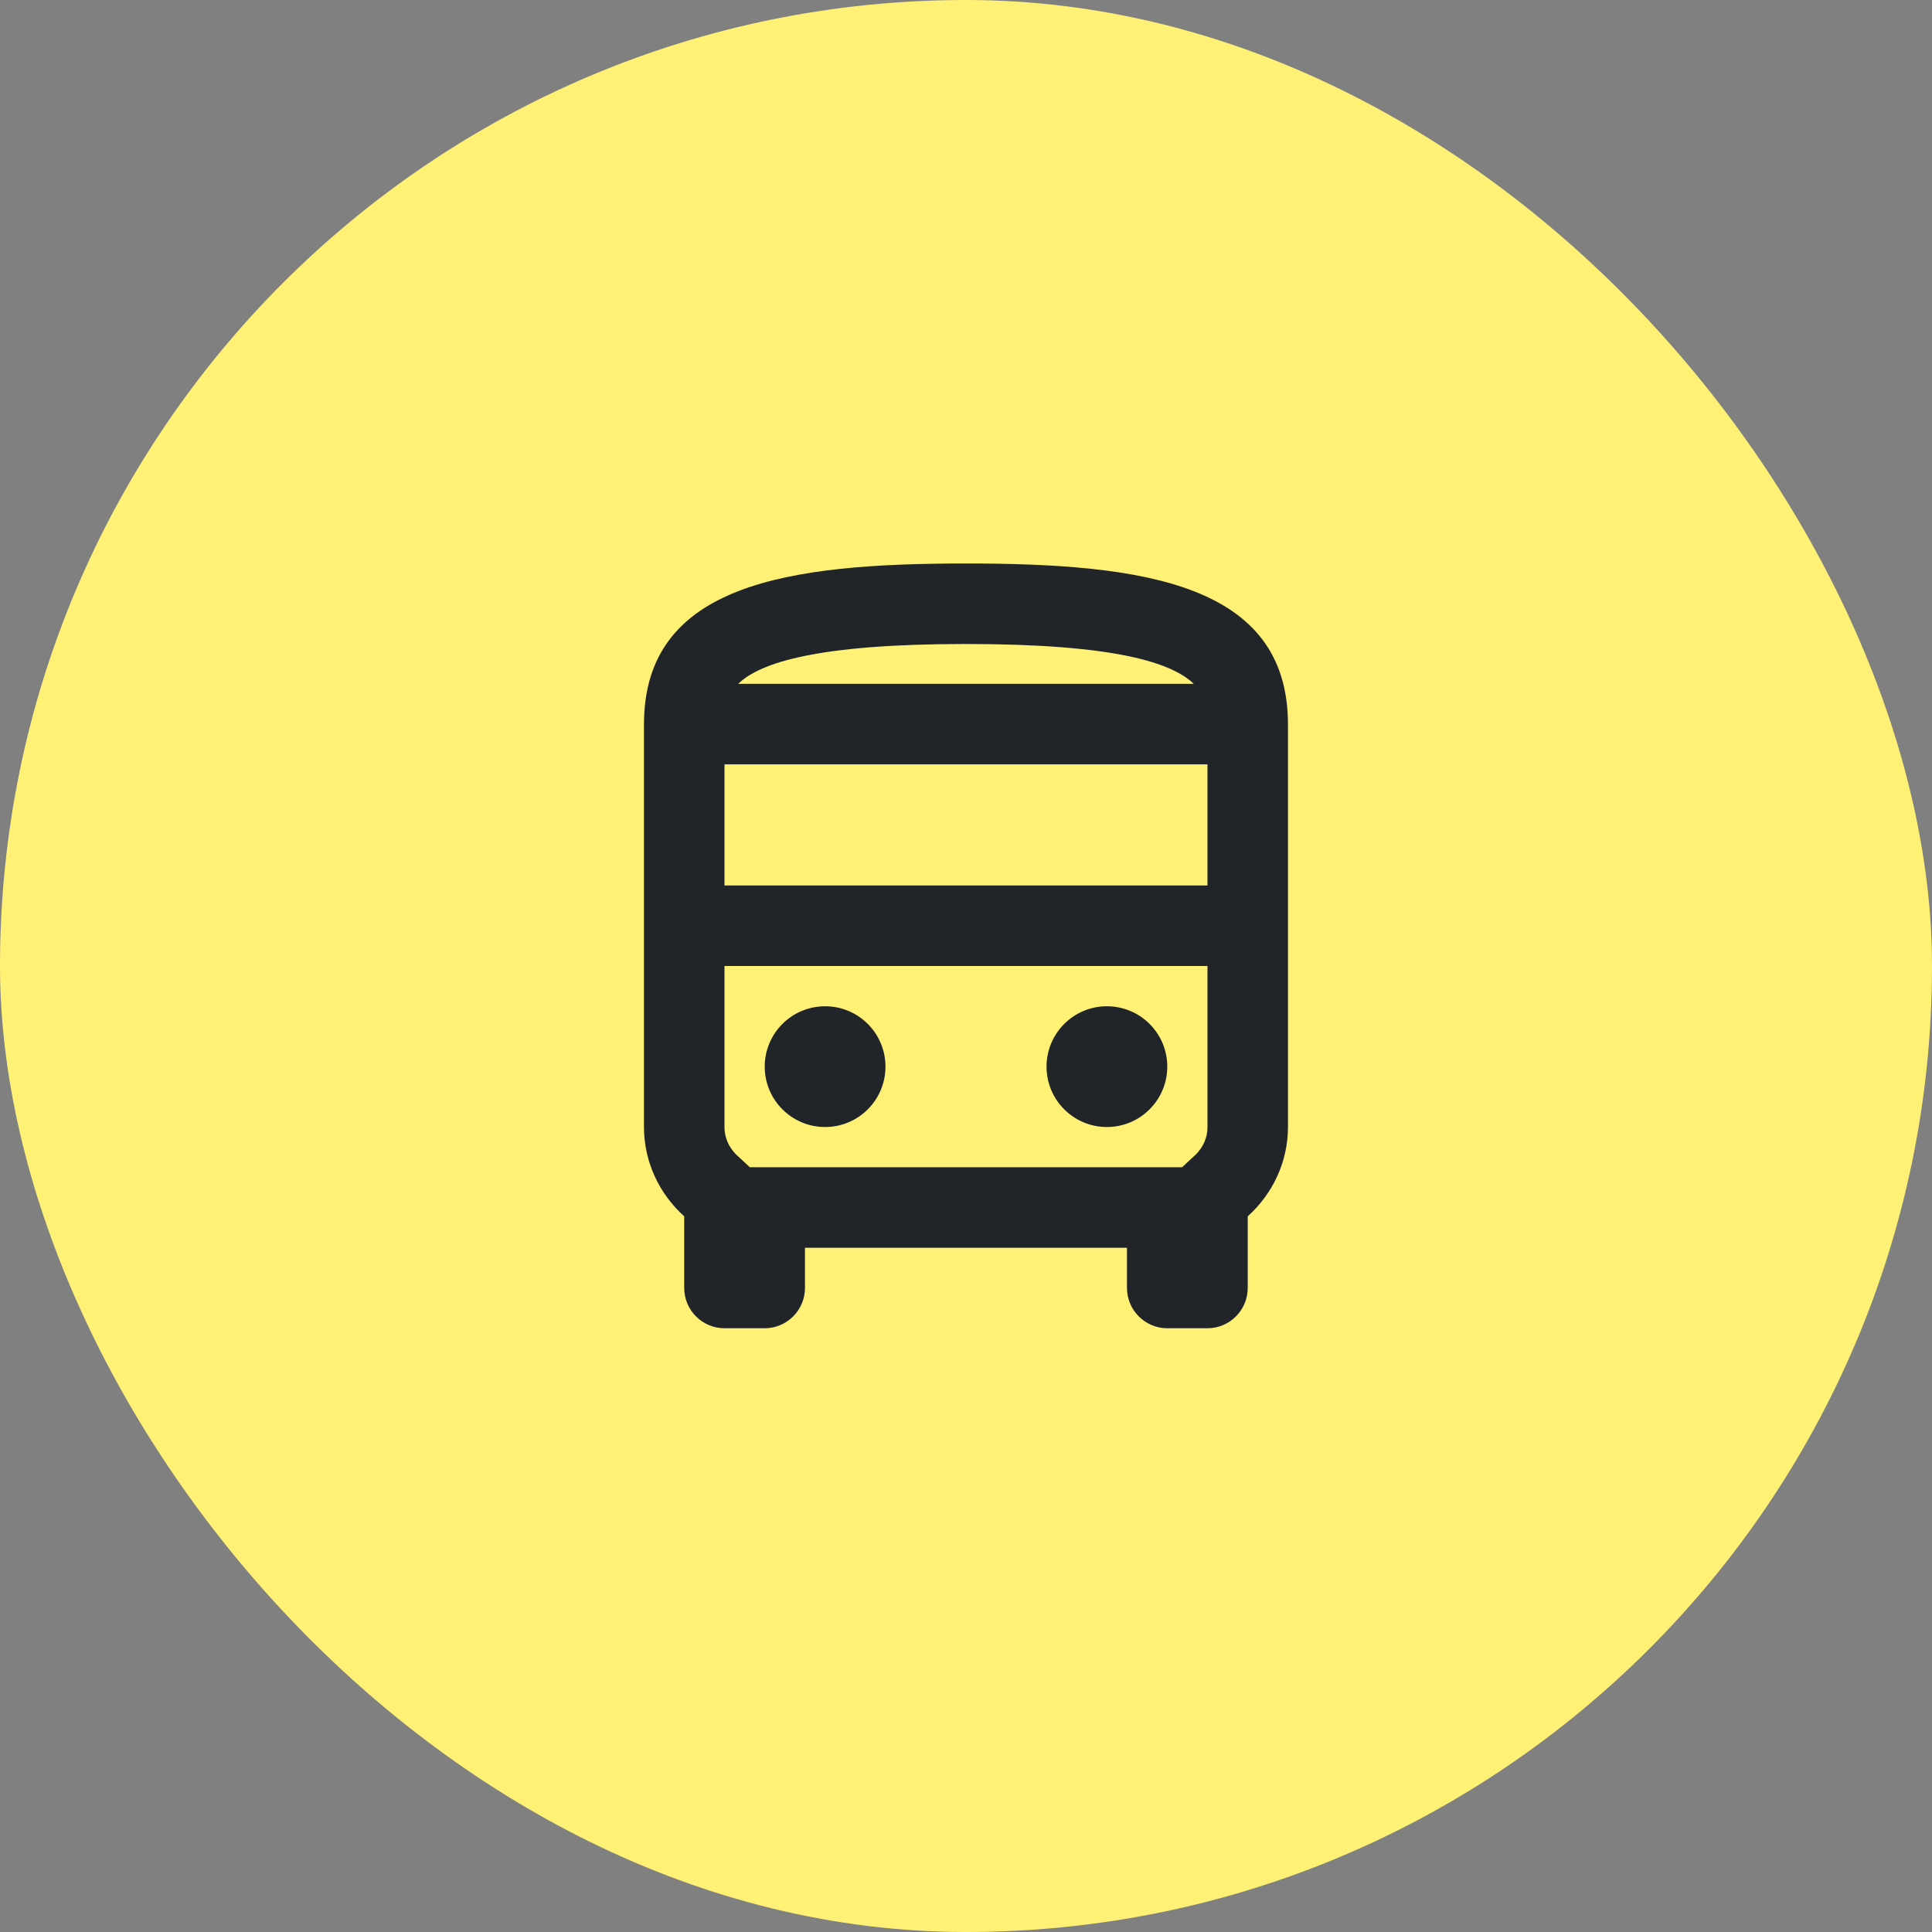 <svg width="88" height="88" viewBox="0 0 88 88" fill="none" xmlns="http://www.w3.org/2000/svg">
<rect x="0" y="0" width="88" height="88" fill="#808080" stroke="none"/>
<rect width="88" height="88" rx="44" fill="#FFF176"/>
<g clip-path="url(#clip0_21551_140088)">
<path d="M43.999 25.666C35.895 25.666 29.332 26.583 29.332 33V51.333C29.332 52.947 30.047 54.395 31.165 55.403V58.666C31.165 59.675 31.99 60.5 32.999 60.5H34.832C35.84 60.5 36.665 59.675 36.665 58.666V56.833H51.332V58.666C51.332 59.675 52.157 60.5 53.165 60.5H54.999C56.007 60.5 56.832 59.675 56.832 58.666V55.403C57.95 54.395 58.665 52.947 58.665 51.333V33C58.665 26.583 52.102 25.666 43.999 25.666ZM54.375 31.148H33.622C34.63 30.177 37.234 29.333 43.999 29.333C50.764 29.333 53.367 30.177 54.375 31.148ZM54.999 34.815V40.333H32.999V34.815H54.999ZM54.375 52.672L53.844 53.166H34.154L33.622 52.672C33.384 52.47 32.999 52.011 32.999 51.333V44H54.999V51.333C54.999 52.011 54.614 52.47 54.375 52.672Z" fill="#212529"/>
<path d="M37.582 51.334C39.101 51.334 40.332 50.102 40.332 48.584C40.332 47.065 39.101 45.834 37.582 45.834C36.063 45.834 34.832 47.065 34.832 48.584C34.832 50.102 36.063 51.334 37.582 51.334Z" fill="#212529"/>
<path d="M50.418 51.334C51.937 51.334 53.168 50.102 53.168 48.584C53.168 47.065 51.937 45.834 50.418 45.834C48.899 45.834 47.668 47.065 47.668 48.584C47.668 50.102 48.899 51.334 50.418 51.334Z" fill="#212529"/>
</g>
<defs>
<clipPath id="clip0_21551_140088">
<rect width="44" height="44" fill="white" transform="translate(22 22)"/>
</clipPath>
</defs>
</svg>
